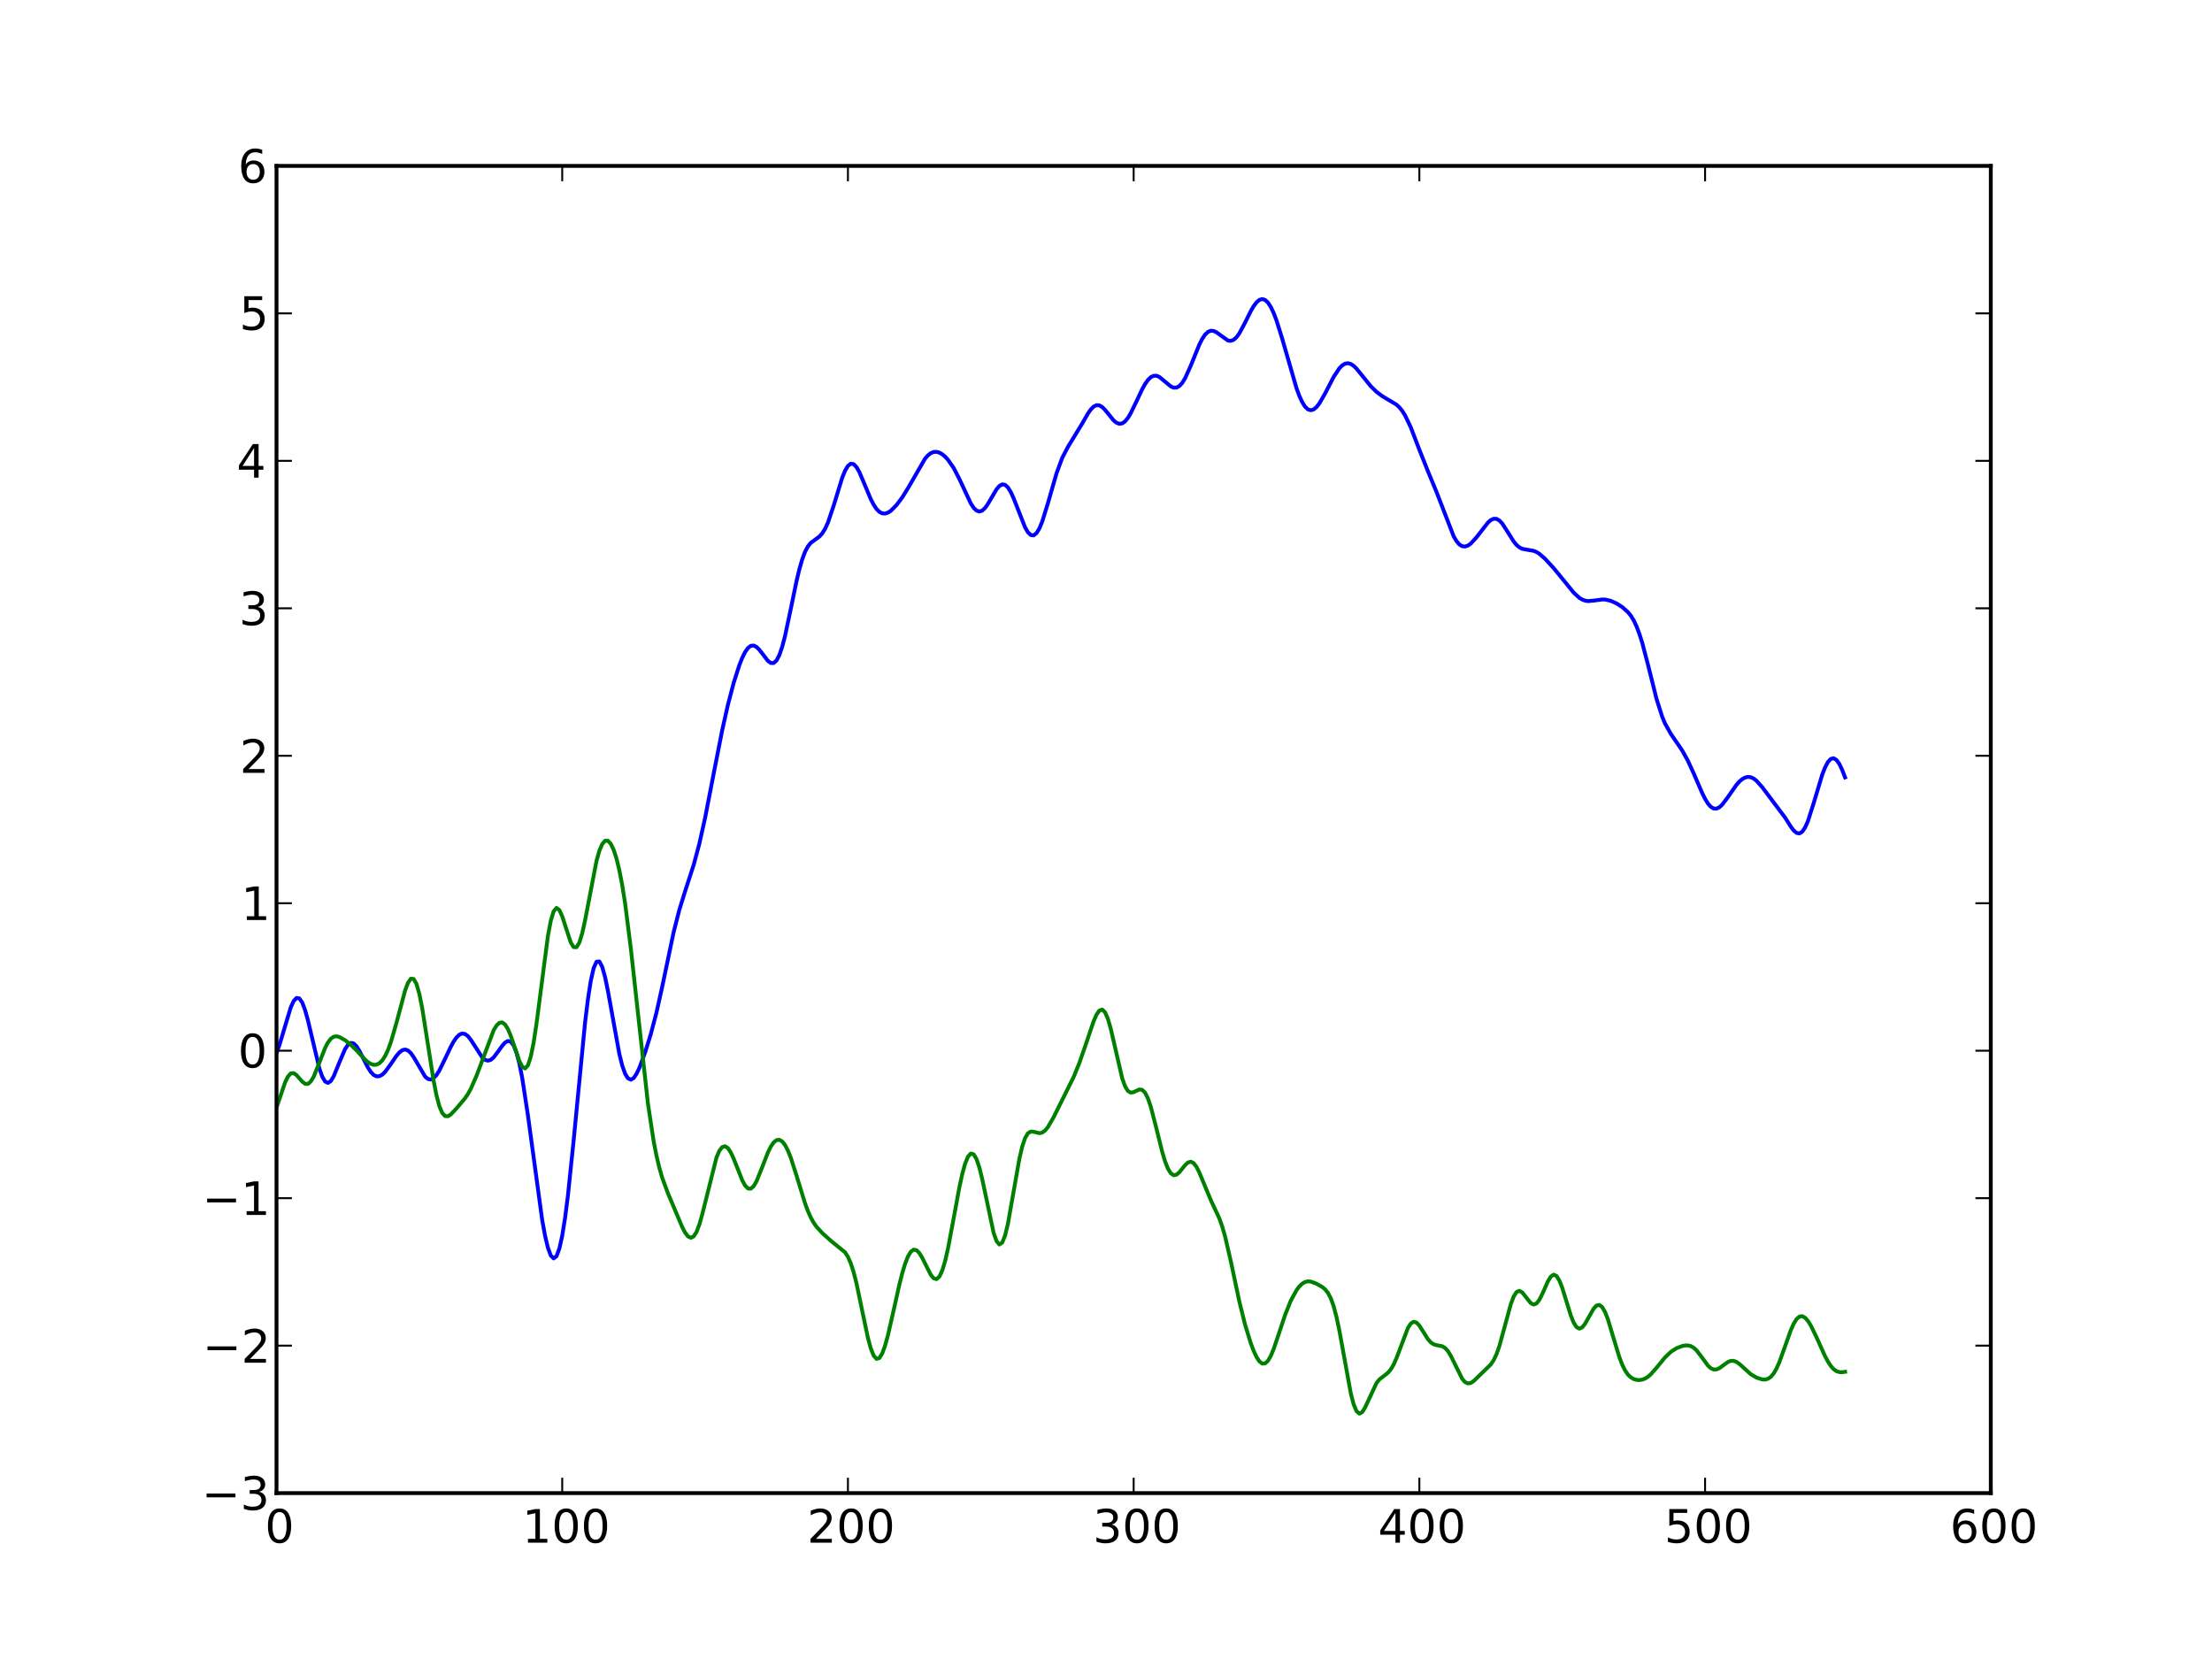 <?xml version="1.0" standalone="no"?>
<!DOCTYPE svg PUBLIC "-//W3C//DTD SVG 1.1//EN"
  "http://www.w3.org/Graphics/SVG/1.1/DTD/svg11.dtd">
<!-- Created with matplotlib (http://matplotlib.sourceforge.net/) -->
<svg width="576pt" height="432pt" viewBox="0 0 576 432"
   xmlns="http://www.w3.org/2000/svg"
   xmlns:xlink="http://www.w3.org/1999/xlink"
   version="1.1"
   id="svg1">
<rect x="0" y="0" width="576" height="432" fill="#333333" stroke="none"/>
<filter id="colorAdd"><feComposite in="SourceGraphic" in2="BackgroundImage" operator="arithmetic" k2="1" k3="1"/></filter>
<g id="figure1">
<g id="patch1">
<path style="fill: #ffffff; stroke: #ffffff; stroke-width: 1; stroke-linejoin: round; stroke-linecap: square;  opacity: 1"  d="M0 432L576 432L576 0
L0 0z"/>
</g>
<g id="axes1">
<g id="patch2">
<path style="fill: #ffffff; opacity: 1"  d="M72 388.8L518.4 388.8L518.4 43.2
L72 43.2z"/>
</g>
<g id="line2d1">
<defs>
  <clipPath id="p50431ccdcb28178602d99d9270004dde">
<rect x="72" y="43.2" width="446.4" height="345.6"/>
  </clipPath>
</defs><path style="fill: none; stroke: #0000ff; stroke-width: 1; stroke-linejoin: round; stroke-linecap: square;  opacity: 1" clip-path="url(#p50431ccdcb28178602d99d9270004dde)" d="M72 274.266L72.744 272.178L75.72 262.292
L76.464 260.682L77.208 259.868L77.952 259.98
L78.696 261.051L79.44 263.011L80.184 265.686
L83.16 278.216L83.904 280.335L84.648 281.619
L85.392 281.991L86.136 281.503L86.88 280.301
L88.368 276.659L89.856 273.168L90.6 272.077
L91.344 271.569L92.088 271.711L92.832 272.441
L93.576 273.619L95.808 277.985L96.552 279.125
L97.296 279.905L98.04 280.279L98.784 280.247
L99.528 279.844L100.272 279.131L101.76 277.098
L103.248 274.918L103.992 274.05L104.736 273.477
L105.48 273.287L106.224 273.529L106.968 274.204
L107.712 275.254L110.688 280.321L111.432 280.959
L112.176 281.107L112.92 280.75L113.664 279.933
L114.408 278.746L115.896 275.716L117.384 272.576
L118.128 271.227L118.872 270.15L119.616 269.427
L120.36 269.119L121.104 269.252L121.848 269.813
L122.592 270.736L125.568 275.358L126.312 275.99
L127.056 276.201L127.8 275.974L128.544 275.355
L130.032 273.372L130.776 272.322L131.52 271.486
L132.264 271.067L133.008 271.262L133.752 272.238
L134.496 274.114L135.24 276.941L135.984 280.69
L137.472 290.45L141.192 317.75L141.936 321.814
L142.68 324.93L143.424 326.934L144.168 327.692
L144.912 327.11L145.656 325.139L146.4 321.79
L147.144 317.134L147.888 311.301L149.376 296.972
L152.352 266.246L153.096 260.181L153.84 255.4
L154.584 252.116L155.328 250.437L156.072 250.36
L156.816 251.771L157.56 254.439L158.304 258.045
L161.28 274.472L162.024 277.451L162.768 279.571
L163.512 280.788L164.256 281.14L165 280.734
L165.744 279.637L166.488 278.075L167.976 274.075
L169.464 269.291L170.952 263.632L172.44 256.945
L175.416 242.734L176.904 236.896L178.392 232.113
L180.624 225.245L182.112 219.69L183.6 212.994
L185.832 201.481L188.064 190.122L189.552 183.514
L191.04 177.85L192.528 173.184L193.272 171.306
L194.016 169.808L194.76 168.751L195.504 168.176
L196.248 168.092L196.992 168.462L197.736 169.2
L199.968 172.09L200.712 172.637L201.456 172.653
L202.2 171.993L202.944 170.577L203.688 168.403
L204.432 165.556L205.92 158.545L207.408 151.341
L208.152 148.231L208.896 145.651L209.64 143.673
L210.384 142.274L211.128 141.354L212.616 140.272
L213.36 139.713L214.104 138.898L214.848 137.705
L215.592 136.077L217.08 131.677L219.312 124.392
L220.056 122.559L220.8 121.31L221.544 120.74
L222.288 120.866L223.032 121.633L223.776 122.935
L225.264 126.433L226.752 129.975L227.496 131.419
L228.24 132.534L228.984 133.286L229.728 133.675
L230.472 133.729L231.216 133.493L231.96 133.02
L233.448 131.523L234.936 129.531L236.424 127.148
L240.888 119.423L241.632 118.58L242.376 117.999
L243.12 117.693L243.864 117.655L244.608 117.86
L245.352 118.284L246.096 118.904L246.84 119.707
L248.328 121.852L249.816 124.719L252.792 131.09
L253.536 132.227L254.28 132.951L255.024 133.203
L255.768 132.961L256.512 132.265L257.256 131.212
L259.488 127.418L260.232 126.547L260.976 126.13
L261.72 126.249L262.464 126.926L263.208 128.135
L263.952 129.769L266.928 137.33L267.672 138.596
L268.416 139.317L269.16 139.407L269.904 138.832
L270.648 137.612L271.392 135.819L272.88 131.021
L275.112 123.265L276.6 119.24L278.088 116.367
L281.808 110.282L283.296 107.683L284.04 106.626
L284.784 105.876L285.528 105.512L286.272 105.563
L287.016 106L287.76 106.741L289.992 109.477
L290.736 110.09L291.48 110.366L292.224 110.247
L292.968 109.717L293.712 108.802L294.456 107.564
L295.944 104.49L297.432 101.342L298.176 100.006
L298.92 98.944L299.664 98.215L300.408 97.851
L301.152 97.845L301.896 98.155L303.384 99.379
L304.872 100.618L305.616 100.937L306.36 100.924
L307.104 100.521L307.848 99.708L308.592 98.505
L310.08 95.199L312.312 89.707L313.056 88.247
L313.8 87.138L314.544 86.427L315.288 86.119
L316.032 86.18L316.776 86.537L319.752 88.674
L320.496 88.761L321.24 88.479L321.984 87.817
L322.728 86.796L324.216 84.006L325.704 81.006
L326.448 79.728L327.192 78.732L327.936 78.095
L328.68 77.871L329.424 78.097L330.168 78.787
L330.912 79.927L331.656 81.495L332.4 83.443
L333.888 88.208L337.608 101.103L338.352 103.106
L339.096 104.722L339.84 105.897L340.584 106.601
L341.328 106.831L342.072 106.614L342.816 105.996
L343.56 105.045L345.048 102.462L347.28 98.16
L348.768 95.905L349.512 95.15L350.256 94.702
L351 94.581L351.744 94.781L352.488 95.269
L353.232 95.989L354.72 97.825L356.952 100.58
L358.44 102.035L359.928 103.151L363.648 105.371
L364.392 106.07L365.136 106.989L365.88 108.167
L367.368 111.293L369.6 117.112L371.832 122.719
L374.064 128.102L378.528 139.644L379.272 140.908
L380.016 141.776L380.76 142.237L381.504 142.315
L382.248 142.06L382.992 141.535L384.48 139.915
L387.456 136.079L388.2 135.431L388.944 135.085
L389.688 135.109L390.432 135.529L391.176 136.315
L392.664 138.616L394.152 140.988L394.896 141.895
L395.64 142.532L396.384 142.912L397.872 143.184
L399.36 143.437L400.104 143.744L400.848 144.206
L402.336 145.514L404.568 147.937L407.544 151.563
L409.776 154.313L411.264 155.68L412.008 156.123
L412.752 156.401L413.496 156.528L414.984 156.4
L417.216 156.105L417.96 156.112L419.448 156.455
L420.936 157.129L422.424 158.073L423.912 159.393
L424.656 160.31L425.4 161.519L426.144 163.08
L426.888 165.048L427.632 167.384L429.12 173.048
L431.352 181.981L432.84 186.65L433.584 188.429
L435.072 191.082L438.048 195.434L439.536 198.125
L441.024 201.368L443.256 206.522L444 208.015
L444.744 209.244L445.488 210.091L446.232 210.537
L446.976 210.566L447.72 210.215L448.464 209.532
L449.952 207.55L452.184 204.352L452.928 203.514
L453.672 202.885L454.416 202.47L455.16 202.303
L455.904 202.392L456.648 202.733L457.392 203.314
L458.88 204.973L464.832 212.905L466.32 215.251
L467.064 216.246L467.808 216.884L468.552 217.028
L469.296 216.576L470.04 215.488L470.784 213.804
L472.272 209.15L474.504 201.73L475.248 199.831
L475.992 198.422L476.736 197.621L477.48 197.447
L478.224 197.903L478.968 198.944L479.712 200.503
L480.456 202.439L480.456 202.439"/>
</g>
<g id="line2d2">
<path style="fill: none; stroke: #008000; stroke-width: 1; stroke-linejoin: round; stroke-linecap: square;  opacity: 1" clip-path="url(#p50431ccdcb28178602d99d9270004dde)" d="M72 288.446L74.232 281.864L74.976 280.341
L75.72 279.516L76.464 279.44L77.208 279.946
L78.696 281.646L79.44 282.212L80.184 282.243
L80.928 281.614L81.672 280.403L83.16 276.71
L84.648 272.907L85.392 271.461L86.136 270.481
L86.88 269.966L87.624 269.848L88.368 270.023
L89.856 270.872L91.344 272.049L92.832 273.507
L95.064 275.922L95.808 276.572L96.552 277.039
L97.296 277.274L98.04 277.231L98.784 276.869
L99.528 276.143L100.272 275.012L101.016 273.445
L101.76 271.441L103.248 266.307L105.48 257.943
L106.224 255.955L106.968 254.863L107.712 254.911
L108.456 256.237L109.2 258.834L109.944 262.542
L111.432 272.008L112.92 281.467L113.664 285.236
L114.408 288.039L115.152 289.808L115.896 290.621
L116.64 290.668L117.384 290.2L118.872 288.622
L121.104 285.976L121.848 284.872L122.592 283.54
L124.08 280.134L128.544 268.279L129.288 267.055
L130.032 266.34L130.776 266.227L131.52 266.773
L132.264 267.975L133.008 269.752L135.24 276.299
L135.984 277.755L136.728 278.222L137.472 277.405
L138.216 275.148L138.96 271.466L139.704 266.563
L142.68 243.701L143.424 239.765L144.168 237.308
L144.912 236.416L145.656 236.961L146.4 238.627
L148.632 245.436L149.376 246.624L150.12 246.662
L150.864 245.437L151.608 243.024L152.352 239.659
L155.328 224.186L156.072 221.544L156.816 219.787
L157.56 218.93L158.304 218.932L159.048 219.729
L159.792 221.278L160.536 223.569L161.28 226.626
L162.024 230.488L162.768 235.179L164.256 246.89
L168.72 287.35L170.208 297.17L170.952 300.972
L171.696 304.106L172.44 306.681L173.928 310.718
L177.648 319.525L178.392 320.946L179.136 321.936
L179.88 322.32L180.624 321.964L181.368 320.801
L182.112 318.859L182.856 316.256L186.576 301.391
L187.32 299.669L188.064 298.692L188.808 298.474
L189.552 298.972L190.296 300.092L191.04 301.691
L193.272 307.328L194.016 308.7L194.76 309.471
L195.504 309.534L196.248 308.884L196.992 307.611
L198.48 303.916L199.968 300.091L200.712 298.578
L201.456 297.488L202.2 296.883L202.944 296.795
L203.688 297.232L204.432 298.181L205.176 299.612
L205.92 301.47L207.408 306.102L209.64 313.371
L210.384 315.371L211.128 317.038L211.872 318.377
L212.616 319.441L214.104 321.064L216.336 323.084
L220.056 326.107L220.8 327.279L221.544 328.971
L222.288 331.276L223.032 334.192L224.52 341.323
L226.008 348.395L226.752 351.131L227.496 352.994
L228.24 353.841L228.984 353.636L229.728 352.442
L230.472 350.401L231.216 347.703L232.704 341.185
L234.192 334.518L234.936 331.576L235.68 329.094
L236.424 327.19L237.168 325.947L237.912 325.404
L238.656 325.546L239.4 326.297L240.144 327.525
L242.376 331.971L243.12 332.869L243.864 333.077
L244.608 332.436L245.352 330.874L246.096 328.418
L246.84 325.19L248.328 317.265L249.816 309.183
L250.56 305.761L251.304 303.051L252.048 301.218
L252.792 300.375L253.536 300.579L254.28 301.818
L255.024 304.022L255.768 307.032L258.744 321.057
L259.488 323.169L260.232 324.064L260.976 323.585
L261.72 321.73L262.464 318.658L263.952 310.232
L265.44 301.772L266.184 298.567L266.928 296.346
L267.672 295.099L268.416 294.649L269.16 294.705
L270.648 295.076L271.392 294.916L272.136 294.38
L272.88 293.478L274.368 290.915L279.576 280.447
L281.064 276.784L282.552 272.517L284.784 265.914
L285.528 264.225L286.272 263.148L287.016 262.894
L287.76 263.609L288.504 265.32L289.248 267.914
L292.224 280.798L292.968 282.876L293.712 284.094
L294.456 284.524L295.2 284.382L296.688 283.691
L297.432 283.803L298.176 284.548L298.92 286.023
L299.664 288.193L301.152 293.953L302.64 299.952
L303.384 302.43L304.128 304.32L304.872 305.524
L305.616 306.024L306.36 305.882L307.104 305.246
L308.592 303.404L309.336 302.72L310.08 302.501
L310.824 302.875L311.568 303.856L312.312 305.341
L315.288 312.5L317.52 317.287L318.264 319.391
L319.008 321.965L320.496 328.397L322.728 338.951
L324.216 344.945L325.704 349.782L326.448 351.752
L327.192 353.352L327.936 354.489L328.68 355.072
L329.424 355.031L330.168 354.35L330.912 353.07
L331.656 351.298L333.144 346.898L334.632 342.42
L336.12 338.696L337.608 335.966L338.352 334.982
L339.096 334.267L339.84 333.827L340.584 333.655
L341.328 333.716L342.816 334.279L344.304 335.122
L345.048 335.735L345.792 336.656L346.536 338.075
L347.28 340.144L348.024 342.951L348.768 346.471
L351.744 362.826L352.488 365.687L353.232 367.466
L353.976 368.104L354.72 367.708L355.464 366.522
L358.44 360.132L359.184 359.202L360.672 358.061
L361.416 357.463L362.16 356.59L362.904 355.324
L363.648 353.65L366.624 345.788L367.368 344.645
L368.112 344.178L368.856 344.396L369.6 345.185
L371.832 348.721L372.576 349.558L373.32 350.054
L374.064 350.274L375.552 350.554L376.296 350.999
L377.04 351.825L377.784 353.048L380.76 359.055
L381.504 359.896L382.248 360.24L382.992 360.118
L383.736 359.634L388.2 355.296L388.944 354.187
L389.688 352.621L390.432 350.528L391.92 345.082
L393.408 339.6L394.152 337.621L394.896 336.449
L395.64 336.127L396.384 336.539L398.616 339.335
L399.36 339.7L400.104 339.413L400.848 338.464
L401.592 336.995L403.08 333.641L403.824 332.433
L404.568 331.919L405.312 332.256L406.056 333.447
L406.8 335.335L409.032 342.539L409.776 344.396
L410.52 345.573L411.264 345.974L412.008 345.636
L412.752 344.7L414.984 340.752L415.728 339.97
L416.472 339.807L417.216 340.366L417.96 341.65
L418.704 343.578L420.192 348.533L421.68 353.415
L422.424 355.359L423.168 356.86L423.912 357.941
L424.656 358.655L425.4 359.09L426.144 359.315
L426.888 359.372L427.632 359.256L428.376 358.97
L429.12 358.504L429.864 357.866L431.352 356.17
L433.584 353.444L435.072 352.032L436.56 351.069
L438.048 350.505L438.792 350.36L439.536 350.347
L440.28 350.521L441.024 350.939L441.768 351.609
L443.256 353.56L444.744 355.599L445.488 356.281
L446.232 356.62L446.976 356.594L447.72 356.265
L449.952 354.66L450.696 354.37L451.44 354.364
L452.184 354.647L452.928 355.166L455.904 357.843
L457.392 358.726L458.88 359.2L459.624 359.234
L460.368 359.035L461.112 358.534L461.856 357.653
L462.6 356.363L463.344 354.69L464.832 350.562
L466.32 346.384L467.064 344.72L467.808 343.511
L468.552 342.842L469.296 342.731L470.04 343.13
L470.784 343.97L471.528 345.159L473.016 348.218
L475.248 353.168L475.992 354.544L476.736 355.685
L477.48 356.528L478.224 357.055L478.968 357.293
L479.712 357.316L480.456 357.207L480.456 357.207"/>
</g>
<g id="matplotlib.axis1">
<g id="xtick1">
<g id="line2d3">
<defs><path id="m30e32995789d870ad79a2e54c91cf9c6" d="M0 0L0 -4"/></defs>
<g ><use style="fill: none; stroke: #000000; stroke-width: 0.5; stroke-linejoin: round; stroke-linecap: butt;  opacity: 1" xlink:href="#m30e32995789d870ad79a2e54c91cf9c6" x="72" y="388.8"/>
</g></g>
<g id="line2d4">
<defs><path id="m9281cae24120827b11d5ea8a7ad3e96b" d="M0 0L0 4"/></defs>
<g ><use style="fill: none; stroke: #000000; stroke-width: 0.5; stroke-linejoin: round; stroke-linecap: butt;  opacity: 1" xlink:href="#m9281cae24120827b11d5ea8a7ad3e96b" x="72" y="43.2"/>
</g></g>
<g id="text1">
<defs>
<path id="c_7a2040fe3b94fcd41d0a72c84e93b115" d="M31.781 -66.406q-7.609 0 -11.453 7.5q-3.828 7.484 -3.828 22.531q0 14.984 3.828 22.484q3.844 7.5 11.453 7.5q7.672 0 11.5 -7.5q3.844 -7.5 3.844 -22.484q0 -15.047 -3.844 -22.531q-3.828 -7.5 -11.5 -7.5M31.781 -74.219q12.266 0 18.734 9.703q6.469 9.688 6.469 28.141q0 18.406 -6.469 28.109q-6.469 9.688 -18.734 9.688q-12.25 0 -18.719 -9.688q-6.469 -9.703 -6.469 -28.109q0 -18.453 6.469 -28.141q6.469 -9.703 18.719 -9.703"/>
</defs>
<g style="fill: #000000; opacity: 1" transform="translate(68.977,401.706)scale(0.12)">
<use xlink:href="#c_7a2040fe3b94fcd41d0a72c84e93b115"/>
</g>
</g>
</g>
<g id="xtick2">
<g id="line2d5">
<g ><use style="fill: none; stroke: #000000; stroke-width: 0.5; stroke-linejoin: round; stroke-linecap: butt;  opacity: 1" xlink:href="#m30e32995789d870ad79a2e54c91cf9c6" x="146.4" y="388.8"/>
</g></g>
<g id="line2d6">
<g ><use style="fill: none; stroke: #000000; stroke-width: 0.5; stroke-linejoin: round; stroke-linecap: butt;  opacity: 1" xlink:href="#m9281cae24120827b11d5ea8a7ad3e96b" x="146.4" y="43.2"/>
</g></g>
<g id="text2">
<defs>
<path id="c_42baa63129a918535c52adb20d687ea7" d="M12.406 -8.297l16.109 0l0 -55.625l-17.531 3.516l0 -8.984l17.438 -3.516l9.859 0l0 64.609l16.109 0l0 8.297l-41.984 0z"/>
</defs>
<g style="fill: #000000; opacity: 1" transform="translate(135.994,401.706)scale(0.12)">
<use xlink:href="#c_42baa63129a918535c52adb20d687ea7"/>
<use xlink:href="#c_7a2040fe3b94fcd41d0a72c84e93b115" x="63.623"/>
<use xlink:href="#c_7a2040fe3b94fcd41d0a72c84e93b115" x="127.246"/>
</g>
</g>
</g>
<g id="xtick3">
<g id="line2d7">
<g ><use style="fill: none; stroke: #000000; stroke-width: 0.5; stroke-linejoin: round; stroke-linecap: butt;  opacity: 1" xlink:href="#m30e32995789d870ad79a2e54c91cf9c6" x="220.8" y="388.8"/>
</g></g>
<g id="line2d8">
<g ><use style="fill: none; stroke: #000000; stroke-width: 0.5; stroke-linejoin: round; stroke-linecap: butt;  opacity: 1" xlink:href="#m9281cae24120827b11d5ea8a7ad3e96b" x="220.8" y="43.2"/>
</g></g>
<g id="text3">
<defs>
<path id="c_ed3f3ed3ebfbd18bcb9c012009a68ad1" d="M19.188 -8.297l34.422 0l0 8.297l-46.281 0l0 -8.297q5.609 -5.812 15.297 -15.594q9.703 -9.797 12.188 -12.641q4.734 -5.312 6.609 -9q1.891 -3.688 1.891 -7.25q0 -5.812 -4.078 -9.469q-4.078 -3.672 -10.625 -3.672q-4.641 0 -9.797 1.609q-5.141 1.609 -11 4.891l0 -9.969q5.953 -2.391 11.125 -3.609q5.188 -1.219 9.484 -1.219q11.328 0 18.062 5.672q6.734 5.656 6.734 15.125q0 4.5 -1.688 8.531q-1.672 4.016 -6.125 9.484q-1.219 1.422 -7.766 8.188q-6.531 6.766 -18.453 18.922"/>
</defs>
<g style="fill: #000000; opacity: 1" transform="translate(210.175,401.706)scale(0.12)">
<use xlink:href="#c_ed3f3ed3ebfbd18bcb9c012009a68ad1"/>
<use xlink:href="#c_7a2040fe3b94fcd41d0a72c84e93b115" x="63.623"/>
<use xlink:href="#c_7a2040fe3b94fcd41d0a72c84e93b115" x="127.246"/>
</g>
</g>
</g>
<g id="xtick4">
<g id="line2d9">
<g ><use style="fill: none; stroke: #000000; stroke-width: 0.5; stroke-linejoin: round; stroke-linecap: butt;  opacity: 1" xlink:href="#m30e32995789d870ad79a2e54c91cf9c6" x="295.2" y="388.8"/>
</g></g>
<g id="line2d10">
<g ><use style="fill: none; stroke: #000000; stroke-width: 0.5; stroke-linejoin: round; stroke-linecap: butt;  opacity: 1" xlink:href="#m9281cae24120827b11d5ea8a7ad3e96b" x="295.2" y="43.2"/>
</g></g>
<g id="text4">
<defs>
<path id="c_3dcfa38a02242cb63ec6726c6e70be7a" d="M40.578 -39.312q7.078 1.516 11.047 6.312q3.984 4.781 3.984 11.812q0 10.781 -7.422 16.703q-7.422 5.906 -21.094 5.906q-4.578 0 -9.438 -0.906q-4.859 -0.906 -10.031 -2.719l0 -9.516q4.094 2.391 8.969 3.609q4.891 1.219 10.219 1.219q9.266 0 14.125 -3.656q4.859 -3.656 4.859 -10.641q0 -6.453 -4.516 -10.078q-4.516 -3.641 -12.562 -3.641l-8.5 0l0 -8.109l8.891 0q7.266 0 11.125 -2.906q3.859 -2.906 3.859 -8.375q0 -5.609 -3.984 -8.609q-3.969 -3.016 -11.391 -3.016q-4.062 0 -8.703 0.891q-4.641 0.875 -10.203 2.719l0 -8.781q5.625 -1.562 10.531 -2.344q4.906 -0.781 9.25 -0.781q11.234 0 17.766 5.109q6.547 5.094 6.547 13.781q0 6.062 -3.469 10.234q-3.469 4.172 -9.859 5.781"/>
</defs>
<g style="fill: #000000; opacity: 1" transform="translate(284.598,401.706)scale(0.12)">
<use xlink:href="#c_3dcfa38a02242cb63ec6726c6e70be7a"/>
<use xlink:href="#c_7a2040fe3b94fcd41d0a72c84e93b115" x="63.623"/>
<use xlink:href="#c_7a2040fe3b94fcd41d0a72c84e93b115" x="127.246"/>
</g>
</g>
</g>
<g id="xtick5">
<g id="line2d11">
<g ><use style="fill: none; stroke: #000000; stroke-width: 0.5; stroke-linejoin: round; stroke-linecap: butt;  opacity: 1" xlink:href="#m30e32995789d870ad79a2e54c91cf9c6" x="369.6" y="388.8"/>
</g></g>
<g id="line2d12">
<g ><use style="fill: none; stroke: #000000; stroke-width: 0.5; stroke-linejoin: round; stroke-linecap: butt;  opacity: 1" xlink:href="#m9281cae24120827b11d5ea8a7ad3e96b" x="369.6" y="43.2"/>
</g></g>
<g id="text5">
<defs>
<path id="c_a0416418d96557a09b8c1332d34883ba" d="M37.797 -64.312l-24.906 38.922l24.906 0zM35.203 -72.906l12.406 0l0 47.516l10.406 0l0 8.203l-10.406 0l0 17.188l-9.812 0l0 -17.188l-32.906 0l0 -9.516z"/>
</defs>
<g style="fill: #000000; opacity: 1" transform="translate(358.834,401.706)scale(0.12)">
<use xlink:href="#c_a0416418d96557a09b8c1332d34883ba"/>
<use xlink:href="#c_7a2040fe3b94fcd41d0a72c84e93b115" x="63.623"/>
<use xlink:href="#c_7a2040fe3b94fcd41d0a72c84e93b115" x="127.246"/>
</g>
</g>
</g>
<g id="xtick6">
<g id="line2d13">
<g ><use style="fill: none; stroke: #000000; stroke-width: 0.5; stroke-linejoin: round; stroke-linecap: butt;  opacity: 1" xlink:href="#m30e32995789d870ad79a2e54c91cf9c6" x="444" y="388.8"/>
</g></g>
<g id="line2d14">
<g ><use style="fill: none; stroke: #000000; stroke-width: 0.5; stroke-linejoin: round; stroke-linecap: butt;  opacity: 1" xlink:href="#m9281cae24120827b11d5ea8a7ad3e96b" x="444" y="43.2"/>
</g></g>
<g id="text6">
<defs>
<path id="c_1260a2df50f305f3db244e29828f968e" d="M10.797 -72.906l38.719 0l0 8.312l-29.688 0l0 17.859q2.141 -0.734 4.281 -1.094q2.156 -0.359 4.312 -0.359q12.203 0 19.328 6.688q7.141 6.688 7.141 18.109q0 11.766 -7.328 18.297q-7.328 6.516 -20.656 6.516q-4.594 0 -9.359 -0.781q-4.75 -0.781 -9.828 -2.344l0 -9.922q4.391 2.391 9.078 3.562q4.688 1.172 9.906 1.172q8.453 0 13.375 -4.438q4.938 -4.438 4.938 -12.062q0 -7.609 -4.938 -12.047q-4.922 -4.453 -13.375 -4.453q-3.953 0 -7.891 0.875q-3.922 0.875 -8.016 2.734z"/>
</defs>
<g style="fill: #000000; opacity: 1" transform="translate(433.398,401.706)scale(0.12)">
<use xlink:href="#c_1260a2df50f305f3db244e29828f968e"/>
<use xlink:href="#c_7a2040fe3b94fcd41d0a72c84e93b115" x="63.623"/>
<use xlink:href="#c_7a2040fe3b94fcd41d0a72c84e93b115" x="127.246"/>
</g>
</g>
</g>
<g id="xtick7">
<g id="line2d15">
<g ><use style="fill: none; stroke: #000000; stroke-width: 0.5; stroke-linejoin: round; stroke-linecap: butt;  opacity: 1" xlink:href="#m30e32995789d870ad79a2e54c91cf9c6" x="518.4" y="388.8"/>
</g></g>
<g id="line2d16">
<g ><use style="fill: none; stroke: #000000; stroke-width: 0.5; stroke-linejoin: round; stroke-linecap: butt;  opacity: 1" xlink:href="#m9281cae24120827b11d5ea8a7ad3e96b" x="518.4" y="43.2"/>
</g></g>
<g id="text7">
<defs>
<path id="c_cc8d6d580d1b10c8632f7a42cd53db8a" d="M33.016 -40.375q-6.641 0 -10.531 4.547q-3.875 4.531 -3.875 12.438q0 7.859 3.875 12.438q3.891 4.562 10.531 4.562q6.641 0 10.516 -4.562q3.875 -4.578 3.875 -12.438q0 -7.906 -3.875 -12.438q-3.875 -4.547 -10.516 -4.547M52.594 -71.297l0 8.984q-3.719 -1.75 -7.5 -2.672q-3.781 -0.938 -7.5 -0.938q-9.766 0 -14.922 6.594q-5.141 6.594 -5.875 19.922q2.875 -4.25 7.219 -6.516q4.359 -2.266 9.578 -2.266q10.984 0 17.359 6.672q6.375 6.656 6.375 18.125q0 11.234 -6.641 18.031q-6.641 6.781 -17.672 6.781q-12.656 0 -19.344 -9.688q-6.688 -9.703 -6.688 -28.109q0 -17.281 8.203 -27.562q8.203 -10.281 22.016 -10.281q3.719 0 7.5 0.734q3.781 0.734 7.891 2.188"/>
</defs>
<g style="fill: #000000; opacity: 1" transform="translate(507.759,401.706)scale(0.12)">
<use xlink:href="#c_cc8d6d580d1b10c8632f7a42cd53db8a"/>
<use xlink:href="#c_7a2040fe3b94fcd41d0a72c84e93b115" x="63.623"/>
<use xlink:href="#c_7a2040fe3b94fcd41d0a72c84e93b115" x="127.246"/>
</g>
</g>
</g>
</g>
<g id="matplotlib.axis2">
<g id="ytick1">
<g id="line2d17">
<defs><path id="m3400efa6b1638b3fea9e19e898273957" d="M0 0L4 0"/></defs>
<g ><use style="fill: none; stroke: #000000; stroke-width: 0.5; stroke-linejoin: round; stroke-linecap: butt;  opacity: 1" xlink:href="#m3400efa6b1638b3fea9e19e898273957" x="72" y="388.8"/>
</g></g>
<g id="line2d18">
<defs><path id="m20b58b2501143cb5e0a5e8f1ef6f1643" d="M0 0L-4 0"/></defs>
<g ><use style="fill: none; stroke: #000000; stroke-width: 0.5; stroke-linejoin: round; stroke-linecap: butt;  opacity: 1" xlink:href="#m20b58b2501143cb5e0a5e8f1ef6f1643" x="518.4" y="388.8"/>
</g></g>
<g id="text8">
<defs>
<path id="c_6a8d56c819c37117ab4cf023bec22a5a" d="M10.594 -35.5l62.594 0l0 8.297l-62.594 0z"/>
</defs>
<g style="fill: #000000; opacity: 1" transform="translate(52.531,393.167)scale(0.12)">
<use xlink:href="#c_6a8d56c819c37117ab4cf023bec22a5a"/>
<use xlink:href="#c_3dcfa38a02242cb63ec6726c6e70be7a" x="83.789"/>
</g>
</g>
</g>
<g id="ytick2">
<g id="line2d19">
<g ><use style="fill: none; stroke: #000000; stroke-width: 0.5; stroke-linejoin: round; stroke-linecap: butt;  opacity: 1" xlink:href="#m3400efa6b1638b3fea9e19e898273957" x="72" y="350.4"/>
</g></g>
<g id="line2d20">
<g ><use style="fill: none; stroke: #000000; stroke-width: 0.5; stroke-linejoin: round; stroke-linecap: butt;  opacity: 1" xlink:href="#m20b58b2501143cb5e0a5e8f1ef6f1643" x="518.4" y="350.4"/>
</g></g>
<g id="text9">
<g style="fill: #000000; opacity: 1" transform="translate(52.766,354.853)scale(0.12)">
<use xlink:href="#c_6a8d56c819c37117ab4cf023bec22a5a"/>
<use xlink:href="#c_ed3f3ed3ebfbd18bcb9c012009a68ad1" x="83.789"/>
</g>
</g>
</g>
<g id="ytick3">
<g id="line2d21">
<g ><use style="fill: none; stroke: #000000; stroke-width: 0.5; stroke-linejoin: round; stroke-linecap: butt;  opacity: 1" xlink:href="#m3400efa6b1638b3fea9e19e898273957" x="72" y="312"/>
</g></g>
<g id="line2d22">
<g ><use style="fill: none; stroke: #000000; stroke-width: 0.5; stroke-linejoin: round; stroke-linecap: butt;  opacity: 1" xlink:href="#m20b58b2501143cb5e0a5e8f1ef6f1643" x="518.4" y="312"/>
</g></g>
<g id="text10">
<g style="fill: #000000; opacity: 1" transform="translate(52.672,316.375)scale(0.12)">
<use xlink:href="#c_6a8d56c819c37117ab4cf023bec22a5a"/>
<use xlink:href="#c_42baa63129a918535c52adb20d687ea7" x="83.789"/>
</g>
</g>
</g>
<g id="ytick4">
<g id="line2d23">
<g ><use style="fill: none; stroke: #000000; stroke-width: 0.5; stroke-linejoin: round; stroke-linecap: butt;  opacity: 1" xlink:href="#m3400efa6b1638b3fea9e19e898273957" x="72" y="273.6"/>
</g></g>
<g id="line2d24">
<g ><use style="fill: none; stroke: #000000; stroke-width: 0.5; stroke-linejoin: round; stroke-linecap: butt;  opacity: 1" xlink:href="#m20b58b2501143cb5e0a5e8f1ef6f1643" x="518.4" y="273.6"/>
</g></g>
<g id="text11">
<g style="fill: #000000; opacity: 1" transform="translate(61.953,277.967)scale(0.12)">
<use xlink:href="#c_7a2040fe3b94fcd41d0a72c84e93b115"/>
</g>
</g>
</g>
<g id="ytick5">
<g id="line2d25">
<g ><use style="fill: none; stroke: #000000; stroke-width: 0.5; stroke-linejoin: round; stroke-linecap: butt;  opacity: 1" xlink:href="#m3400efa6b1638b3fea9e19e898273957" x="72" y="235.2"/>
</g></g>
<g id="line2d26">
<g ><use style="fill: none; stroke: #000000; stroke-width: 0.5; stroke-linejoin: round; stroke-linecap: butt;  opacity: 1" xlink:href="#m20b58b2501143cb5e0a5e8f1ef6f1643" x="518.4" y="235.2"/>
</g></g>
<g id="text12">
<g style="fill: #000000; opacity: 1" transform="translate(62.781,239.575)scale(0.12)">
<use xlink:href="#c_42baa63129a918535c52adb20d687ea7"/>
</g>
</g>
</g>
<g id="ytick6">
<g id="line2d27">
<g ><use style="fill: none; stroke: #000000; stroke-width: 0.5; stroke-linejoin: round; stroke-linecap: butt;  opacity: 1" xlink:href="#m3400efa6b1638b3fea9e19e898273957" x="72" y="196.8"/>
</g></g>
<g id="line2d28">
<g ><use style="fill: none; stroke: #000000; stroke-width: 0.5; stroke-linejoin: round; stroke-linecap: butt;  opacity: 1" xlink:href="#m20b58b2501143cb5e0a5e8f1ef6f1643" x="518.4" y="196.8"/>
</g></g>
<g id="text13">
<g style="fill: #000000; opacity: 1" transform="translate(62.438,201.253)scale(0.12)">
<use xlink:href="#c_ed3f3ed3ebfbd18bcb9c012009a68ad1"/>
</g>
</g>
</g>
<g id="ytick7">
<g id="line2d29">
<g ><use style="fill: none; stroke: #000000; stroke-width: 0.5; stroke-linejoin: round; stroke-linecap: butt;  opacity: 1" xlink:href="#m3400efa6b1638b3fea9e19e898273957" x="72" y="158.4"/>
</g></g>
<g id="line2d30">
<g ><use style="fill: none; stroke: #000000; stroke-width: 0.5; stroke-linejoin: round; stroke-linecap: butt;  opacity: 1" xlink:href="#m20b58b2501143cb5e0a5e8f1ef6f1643" x="518.4" y="158.4"/>
</g></g>
<g id="text14">
<g style="fill: #000000; opacity: 1" transform="translate(62.25,162.767)scale(0.12)">
<use xlink:href="#c_3dcfa38a02242cb63ec6726c6e70be7a"/>
</g>
</g>
</g>
<g id="ytick8">
<g id="line2d31">
<g ><use style="fill: none; stroke: #000000; stroke-width: 0.5; stroke-linejoin: round; stroke-linecap: butt;  opacity: 1" xlink:href="#m3400efa6b1638b3fea9e19e898273957" x="72" y="120"/>
</g></g>
<g id="line2d32">
<g ><use style="fill: none; stroke: #000000; stroke-width: 0.5; stroke-linejoin: round; stroke-linecap: butt;  opacity: 1" xlink:href="#m20b58b2501143cb5e0a5e8f1ef6f1643" x="518.4" y="120"/>
</g></g>
<g id="text15">
<g style="fill: #000000; opacity: 1" transform="translate(61.625,124.375)scale(0.12)">
<use xlink:href="#c_a0416418d96557a09b8c1332d34883ba"/>
</g>
</g>
</g>
<g id="ytick9">
<g id="line2d33">
<g ><use style="fill: none; stroke: #000000; stroke-width: 0.5; stroke-linejoin: round; stroke-linecap: butt;  opacity: 1" xlink:href="#m3400efa6b1638b3fea9e19e898273957" x="72" y="81.6"/>
</g></g>
<g id="line2d34">
<g ><use style="fill: none; stroke: #000000; stroke-width: 0.5; stroke-linejoin: round; stroke-linecap: butt;  opacity: 1" xlink:href="#m20b58b2501143cb5e0a5e8f1ef6f1643" x="518.4" y="81.6"/>
</g></g>
<g id="text16">
<g style="fill: #000000; opacity: 1" transform="translate(62.328,85.889)scale(0.12)">
<use xlink:href="#c_1260a2df50f305f3db244e29828f968e"/>
</g>
</g>
</g>
<g id="ytick10">
<g id="line2d35">
<g ><use style="fill: none; stroke: #000000; stroke-width: 0.5; stroke-linejoin: round; stroke-linecap: butt;  opacity: 1" xlink:href="#m3400efa6b1638b3fea9e19e898273957" x="72" y="43.2"/>
</g></g>
<g id="line2d36">
<g ><use style="fill: none; stroke: #000000; stroke-width: 0.5; stroke-linejoin: round; stroke-linecap: butt;  opacity: 1" xlink:href="#m20b58b2501143cb5e0a5e8f1ef6f1643" x="518.4" y="43.2"/>
</g></g>
<g id="text17">
<g style="fill: #000000; opacity: 1" transform="translate(61.969,47.567)scale(0.12)">
<use xlink:href="#c_cc8d6d580d1b10c8632f7a42cd53db8a"/>
</g>
</g>
</g>
</g>
<g id="patch3">
<path style="fill: none; stroke: #000000; stroke-width: 1; stroke-linejoin: round; stroke-linecap: square;  opacity: 1"  d="M72 43.2L518.4 43.2"/>
</g>
<g id="patch4">
<path style="fill: none; stroke: #000000; stroke-width: 1; stroke-linejoin: round; stroke-linecap: square;  opacity: 1"  d="M518.4 388.8L518.4 43.2"/>
</g>
<g id="patch5">
<path style="fill: none; stroke: #000000; stroke-width: 1; stroke-linejoin: round; stroke-linecap: square;  opacity: 1"  d="M72 388.8L518.4 388.8"/>
</g>
<g id="patch6">
<path style="fill: none; stroke: #000000; stroke-width: 1; stroke-linejoin: round; stroke-linecap: square;  opacity: 1"  d="M72 388.8L72 43.2"/>
</g>
</g>
</g>
</svg>
